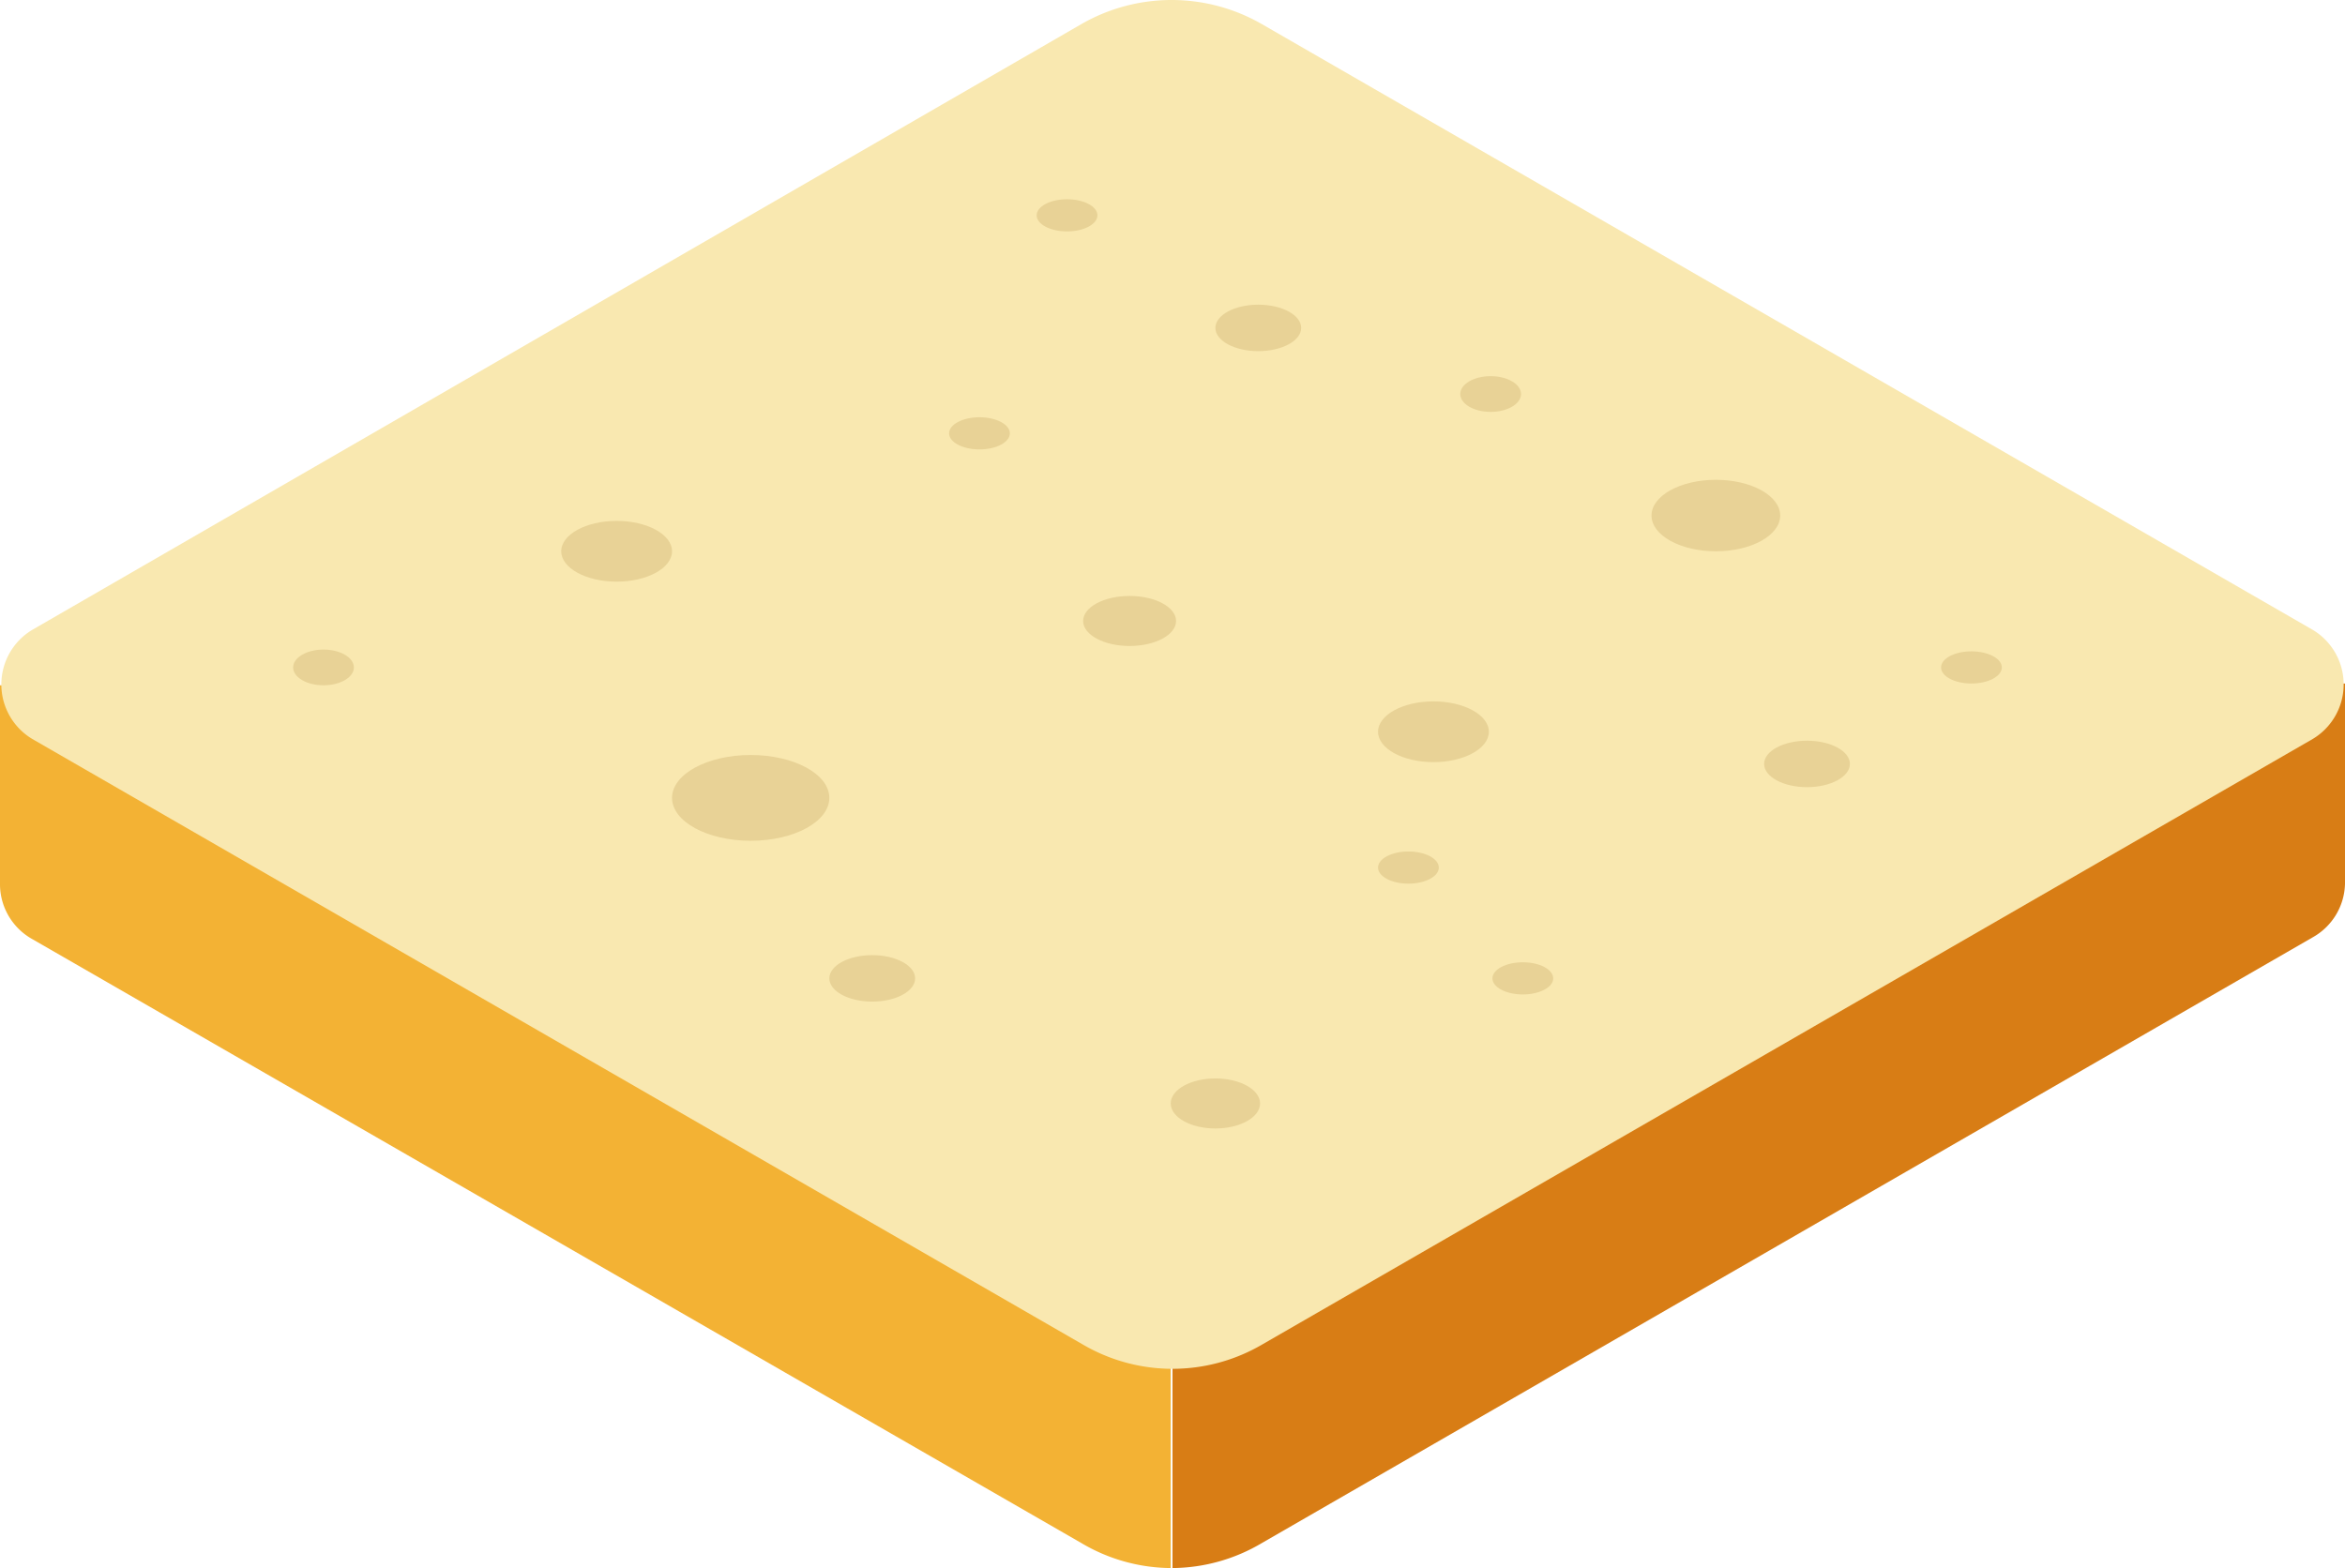 <svg xmlns="http://www.w3.org/2000/svg" viewBox="653.995 1128 452.812 302.853">
  <defs>
    <style>
      .cls-1 {
        fill: #d87d15;
      }

      .cls-2 {
        fill: #f3b234;
      }

      .cls-3 {
        fill: #f9e8b0;
      }

      .cls-4 {
        fill: #e8d296;
      }
    </style>
  </defs>
  <g id="Group_56" data-name="Group 56" transform="translate(653.995 1128)">
    <path id="Path_825" data-name="Path 825" class="cls-1" d="M237.475,104.976,82.857,15.932A35.271,35.271,0,0,0,65.6,11.1V275.815a34.285,34.285,0,0,0,17.257-4.832l202.937-117a12.169,12.169,0,0,0,6.212-10.354h0V104.976H237.475Z" transform="translate(160.806 27.037)"/>
    <path id="Path_826" data-name="Path 826" class="cls-2" d="M54.531,104.976,208.8,15.932A35.271,35.271,0,0,1,226.061,11.1V275.815a34.285,34.285,0,0,1-17.257-4.832L6.212,154.329A12.169,12.169,0,0,1,0,143.975H0V105.321H54.531Z" transform="translate(0 27.037)"/>
    <path id="Path_827" data-name="Path 827" class="cls-3" d="M243.479,259.761l202.937-117a12.283,12.283,0,0,0,0-21.053l-202.937-117a34.929,34.929,0,0,0-34.858,0l-202.592,117a12.283,12.283,0,0,0,0,21.053l202.937,117A34.286,34.286,0,0,0,243.479,259.761Z" transform="translate(0.184 -0.05)"/>
    <ellipse id="Ellipse_160" data-name="Ellipse 160" class="cls-4" cx="8.973" cy="4.832" rx="8.973" ry="4.832" transform="translate(209.149 115.101)"/>
    <ellipse id="Ellipse_161" data-name="Ellipse 161" class="cls-4" cx="15.186" cy="8.283" rx="15.186" ry="8.283" transform="translate(129.769 145.818)"/>
    <ellipse id="Ellipse_162" data-name="Ellipse 162" class="cls-4" cx="5.867" cy="3.451" rx="5.867" ry="3.451" transform="translate(281.972 72.65)"/>
    <ellipse id="Ellipse_163" data-name="Ellipse 163" class="cls-4" cx="5.867" cy="3.451" rx="5.867" ry="3.451" transform="translate(56.602 125.455)"/>
    <ellipse id="Ellipse_164" data-name="Ellipse 164" class="cls-4" cx="10.699" cy="5.867" rx="10.699" ry="5.867" transform="translate(266.096 135.464)"/>
    <ellipse id="Ellipse_165" data-name="Ellipse 165" class="cls-4" cx="8.628" cy="4.832" rx="8.628" ry="4.832" transform="translate(226.061 208.287)"/>
    <ellipse id="Ellipse_166" data-name="Ellipse 166" class="cls-4" cx="12.425" cy="6.903" rx="12.425" ry="6.903" transform="translate(318.901 92.668)"/>
    <ellipse id="Ellipse_167" data-name="Ellipse 167" class="cls-4" cx="10.699" cy="5.867" rx="10.699" ry="5.867" transform="translate(108.371 100.606)"/>
    <ellipse id="Ellipse_168" data-name="Ellipse 168" class="cls-4" cx="5.867" cy="3.106" rx="5.867" ry="3.106" transform="translate(266.096 164.455)"/>
    <ellipse id="Ellipse_169" data-name="Ellipse 169" class="cls-4" cx="5.867" cy="3.106" rx="5.867" ry="3.106" transform="translate(200.176 38.482)"/>
    <ellipse id="Ellipse_170" data-name="Ellipse 170" class="cls-4" cx="8.283" cy="4.487" rx="8.283" ry="4.487" transform="translate(160.141 184.473)"/>
    <ellipse id="Ellipse_171" data-name="Ellipse 171" class="cls-4" cx="8.283" cy="4.487" rx="8.283" ry="4.487" transform="translate(234.689 58.845)"/>
    <ellipse id="Ellipse_172" data-name="Ellipse 172" class="cls-4" cx="8.283" cy="4.487" rx="8.283" ry="4.487" transform="translate(340.644 143.057)"/>
    <ellipse id="Ellipse_173" data-name="Ellipse 173" class="cls-4" cx="5.867" cy="3.106" rx="5.867" ry="3.106" transform="translate(183.265 80.588)"/>
    <ellipse id="Ellipse_174" data-name="Ellipse 174" class="cls-4" cx="5.867" cy="3.106" rx="5.867" ry="3.106" transform="translate(288.185 185.853)"/>
    <ellipse id="Ellipse_175" data-name="Ellipse 175" class="cls-4" cx="5.867" cy="3.106" rx="5.867" ry="3.106" transform="translate(374.812 125.8)"/>
  </g>
</svg>
